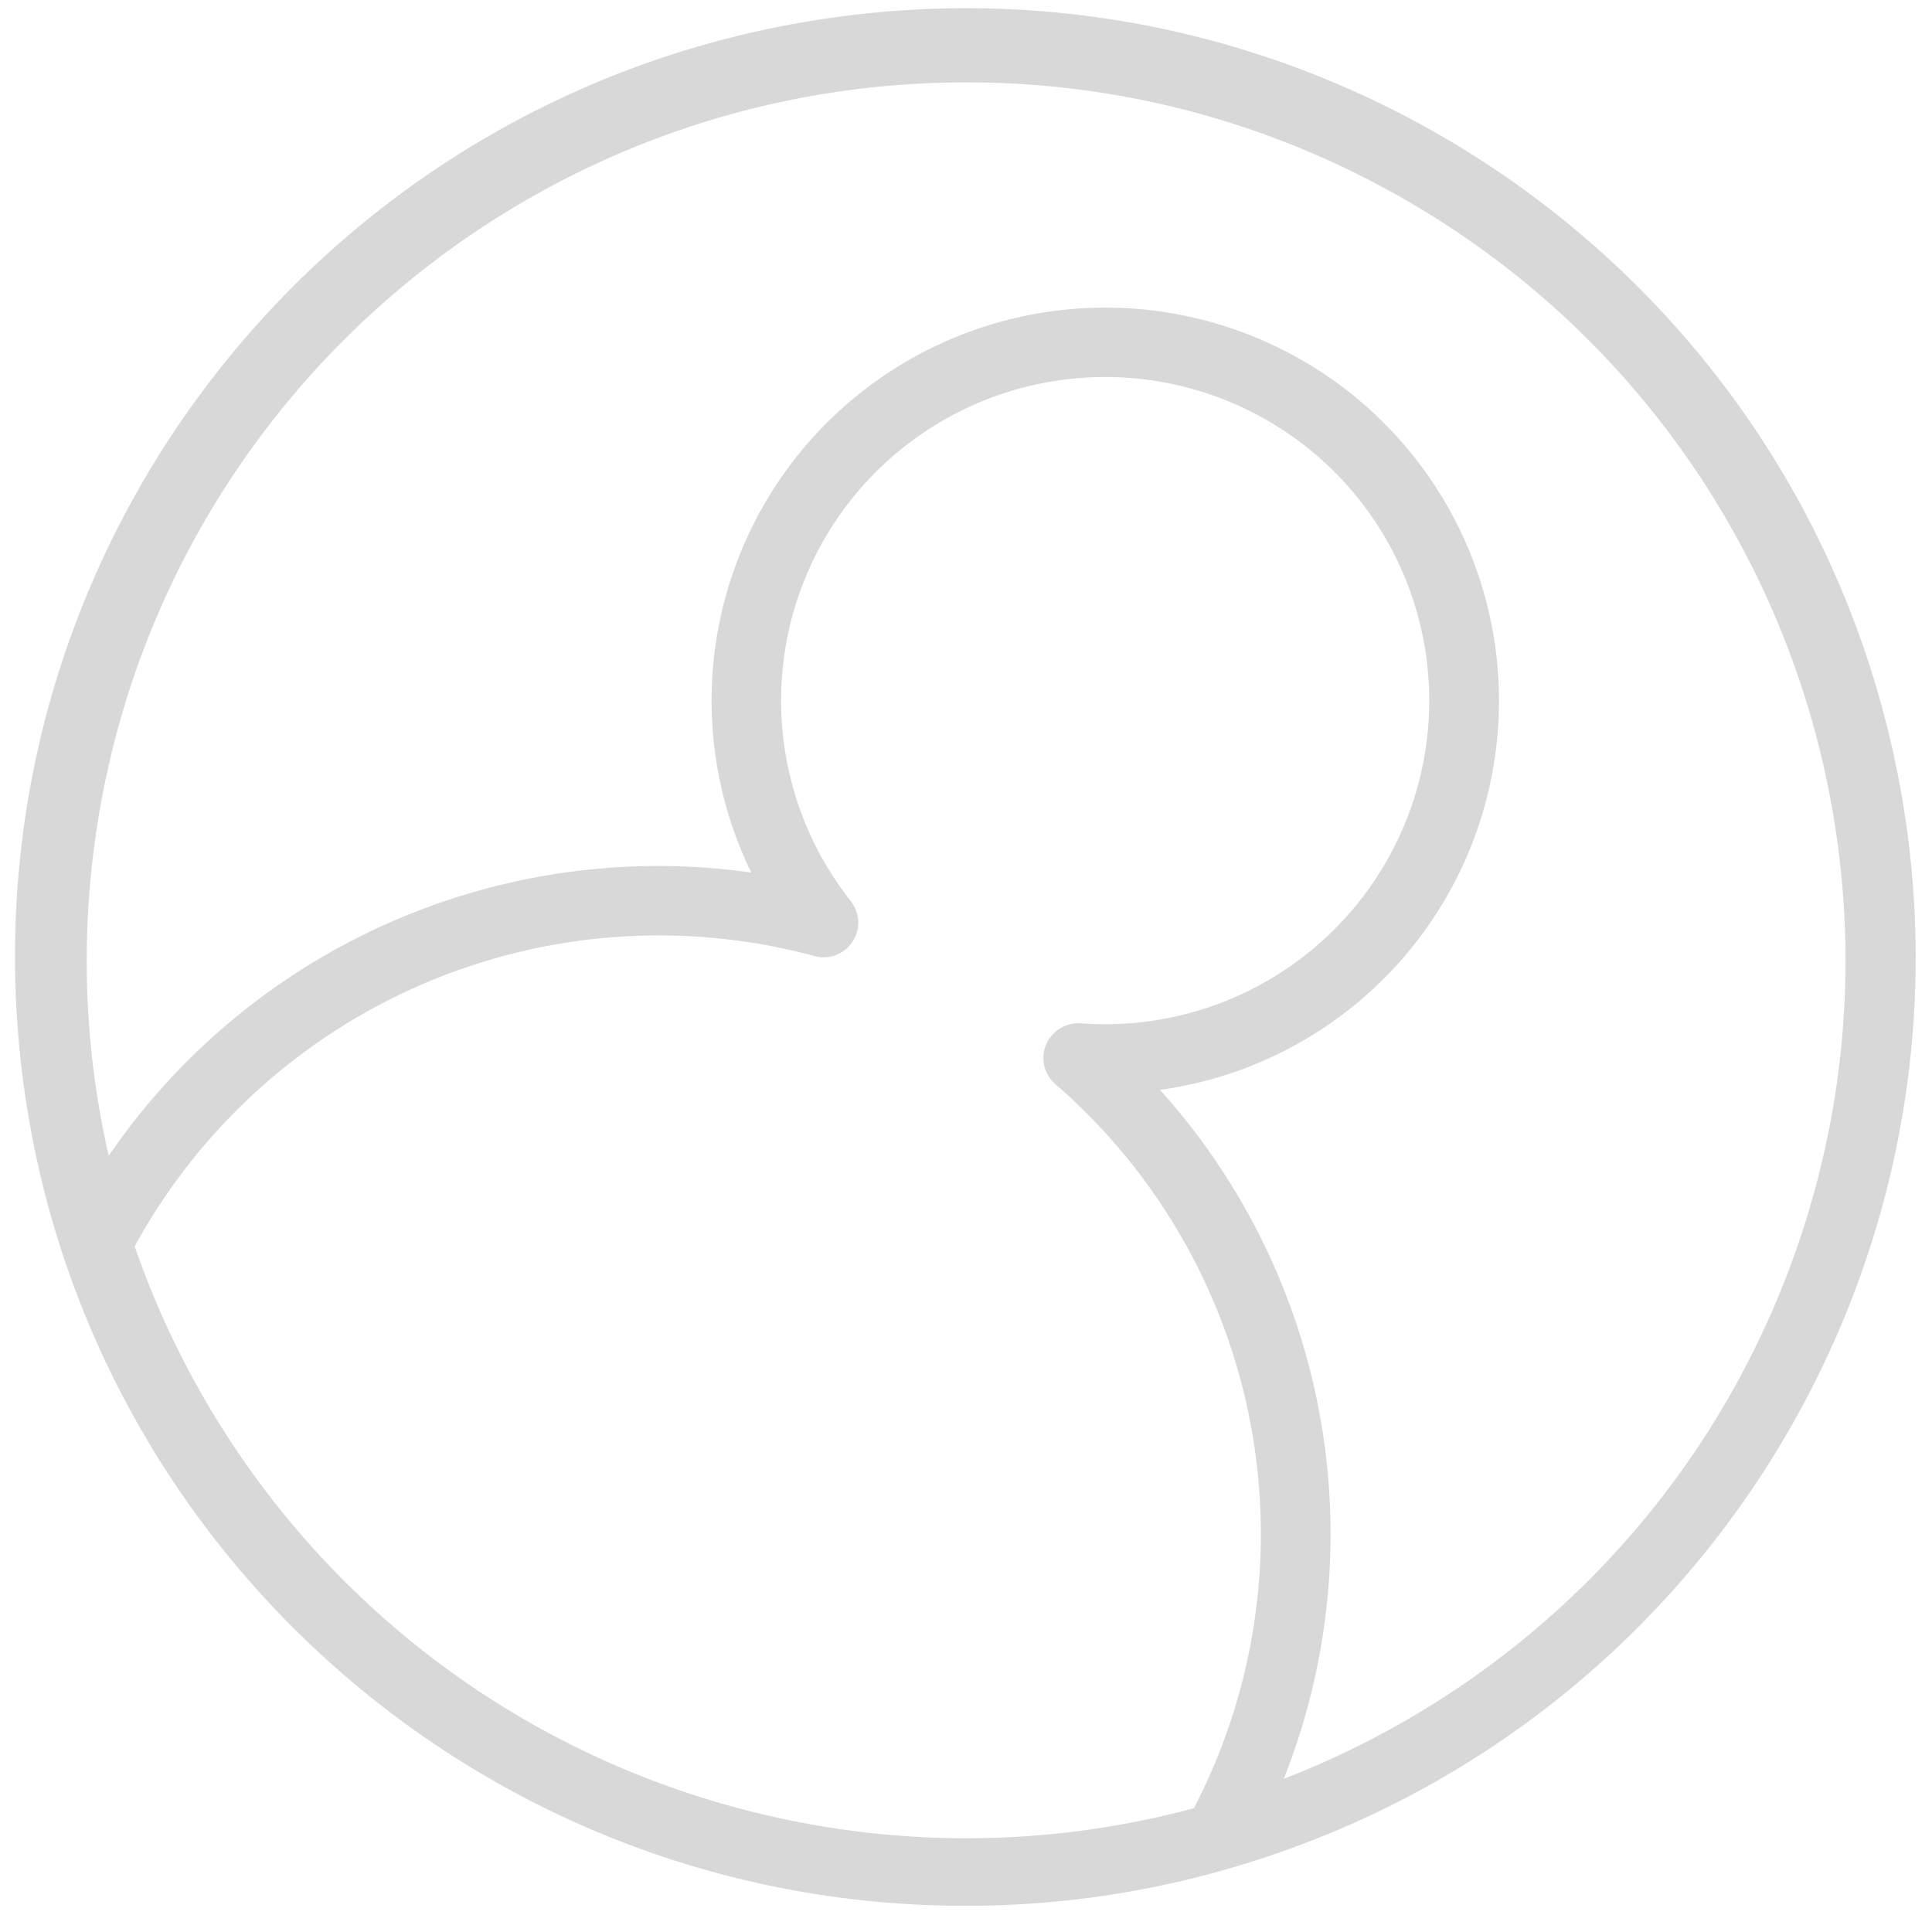 <svg width="43" height="43" viewBox="0 0 43 43" xmlns="http://www.w3.org/2000/svg"><title>overview1_main_bg-icon02</title><g fill-rule="nonzero" fill="#D8D8D8"><path d="M27.167 41.548a.775.775 0 0 1-.683-1.136 13.245 13.245 0 0 0-2.997-16.284.772.772 0 0 1-.205-.88.788.788 0 0 1 .772-.473 7.213 7.213 0 0 0 7.471-5.176 7.197 7.197 0 0 0-3.538-8.363 7.221 7.221 0 0 0-8.925 1.74 7.193 7.193 0 0 0-.128 9.077.772.772 0 0 1-.809 1.225A13.294 13.294 0 0 0 2.92 27.884a.775.775 0 0 1-1.367-.727A14.819 14.819 0 0 1 16.72 19.42a8.737 8.737 0 0 1 1.799-10.124 8.772 8.772 0 0 1 10.198-1.423 8.743 8.743 0 0 1-2.899 16.384 14.77 14.77 0 0 1 2.034 16.882.775.775 0 0 1-.684.41z"/><path d="M21.5 42.417C10.427 42.426 1.222 33.906.394 22.881c-.829-11.024 7-20.82 17.95-22.462 10.95-1.641 21.315 5.428 23.765 16.209 2.451 10.78-3.842 21.624-14.43 24.863a21.01 21.01 0 0 1-6.179.926zm.051-40.583C11.663 1.81 3.311 9.152 2.083 18.948.856 28.744 7.141 37.915 16.731 40.321c9.59 2.407 19.47-2.707 23.03-11.917 3.558-9.211-.325-19.625-9.05-24.271a19.47 19.47 0 0 0-9.16-2.299z"/></g></svg>